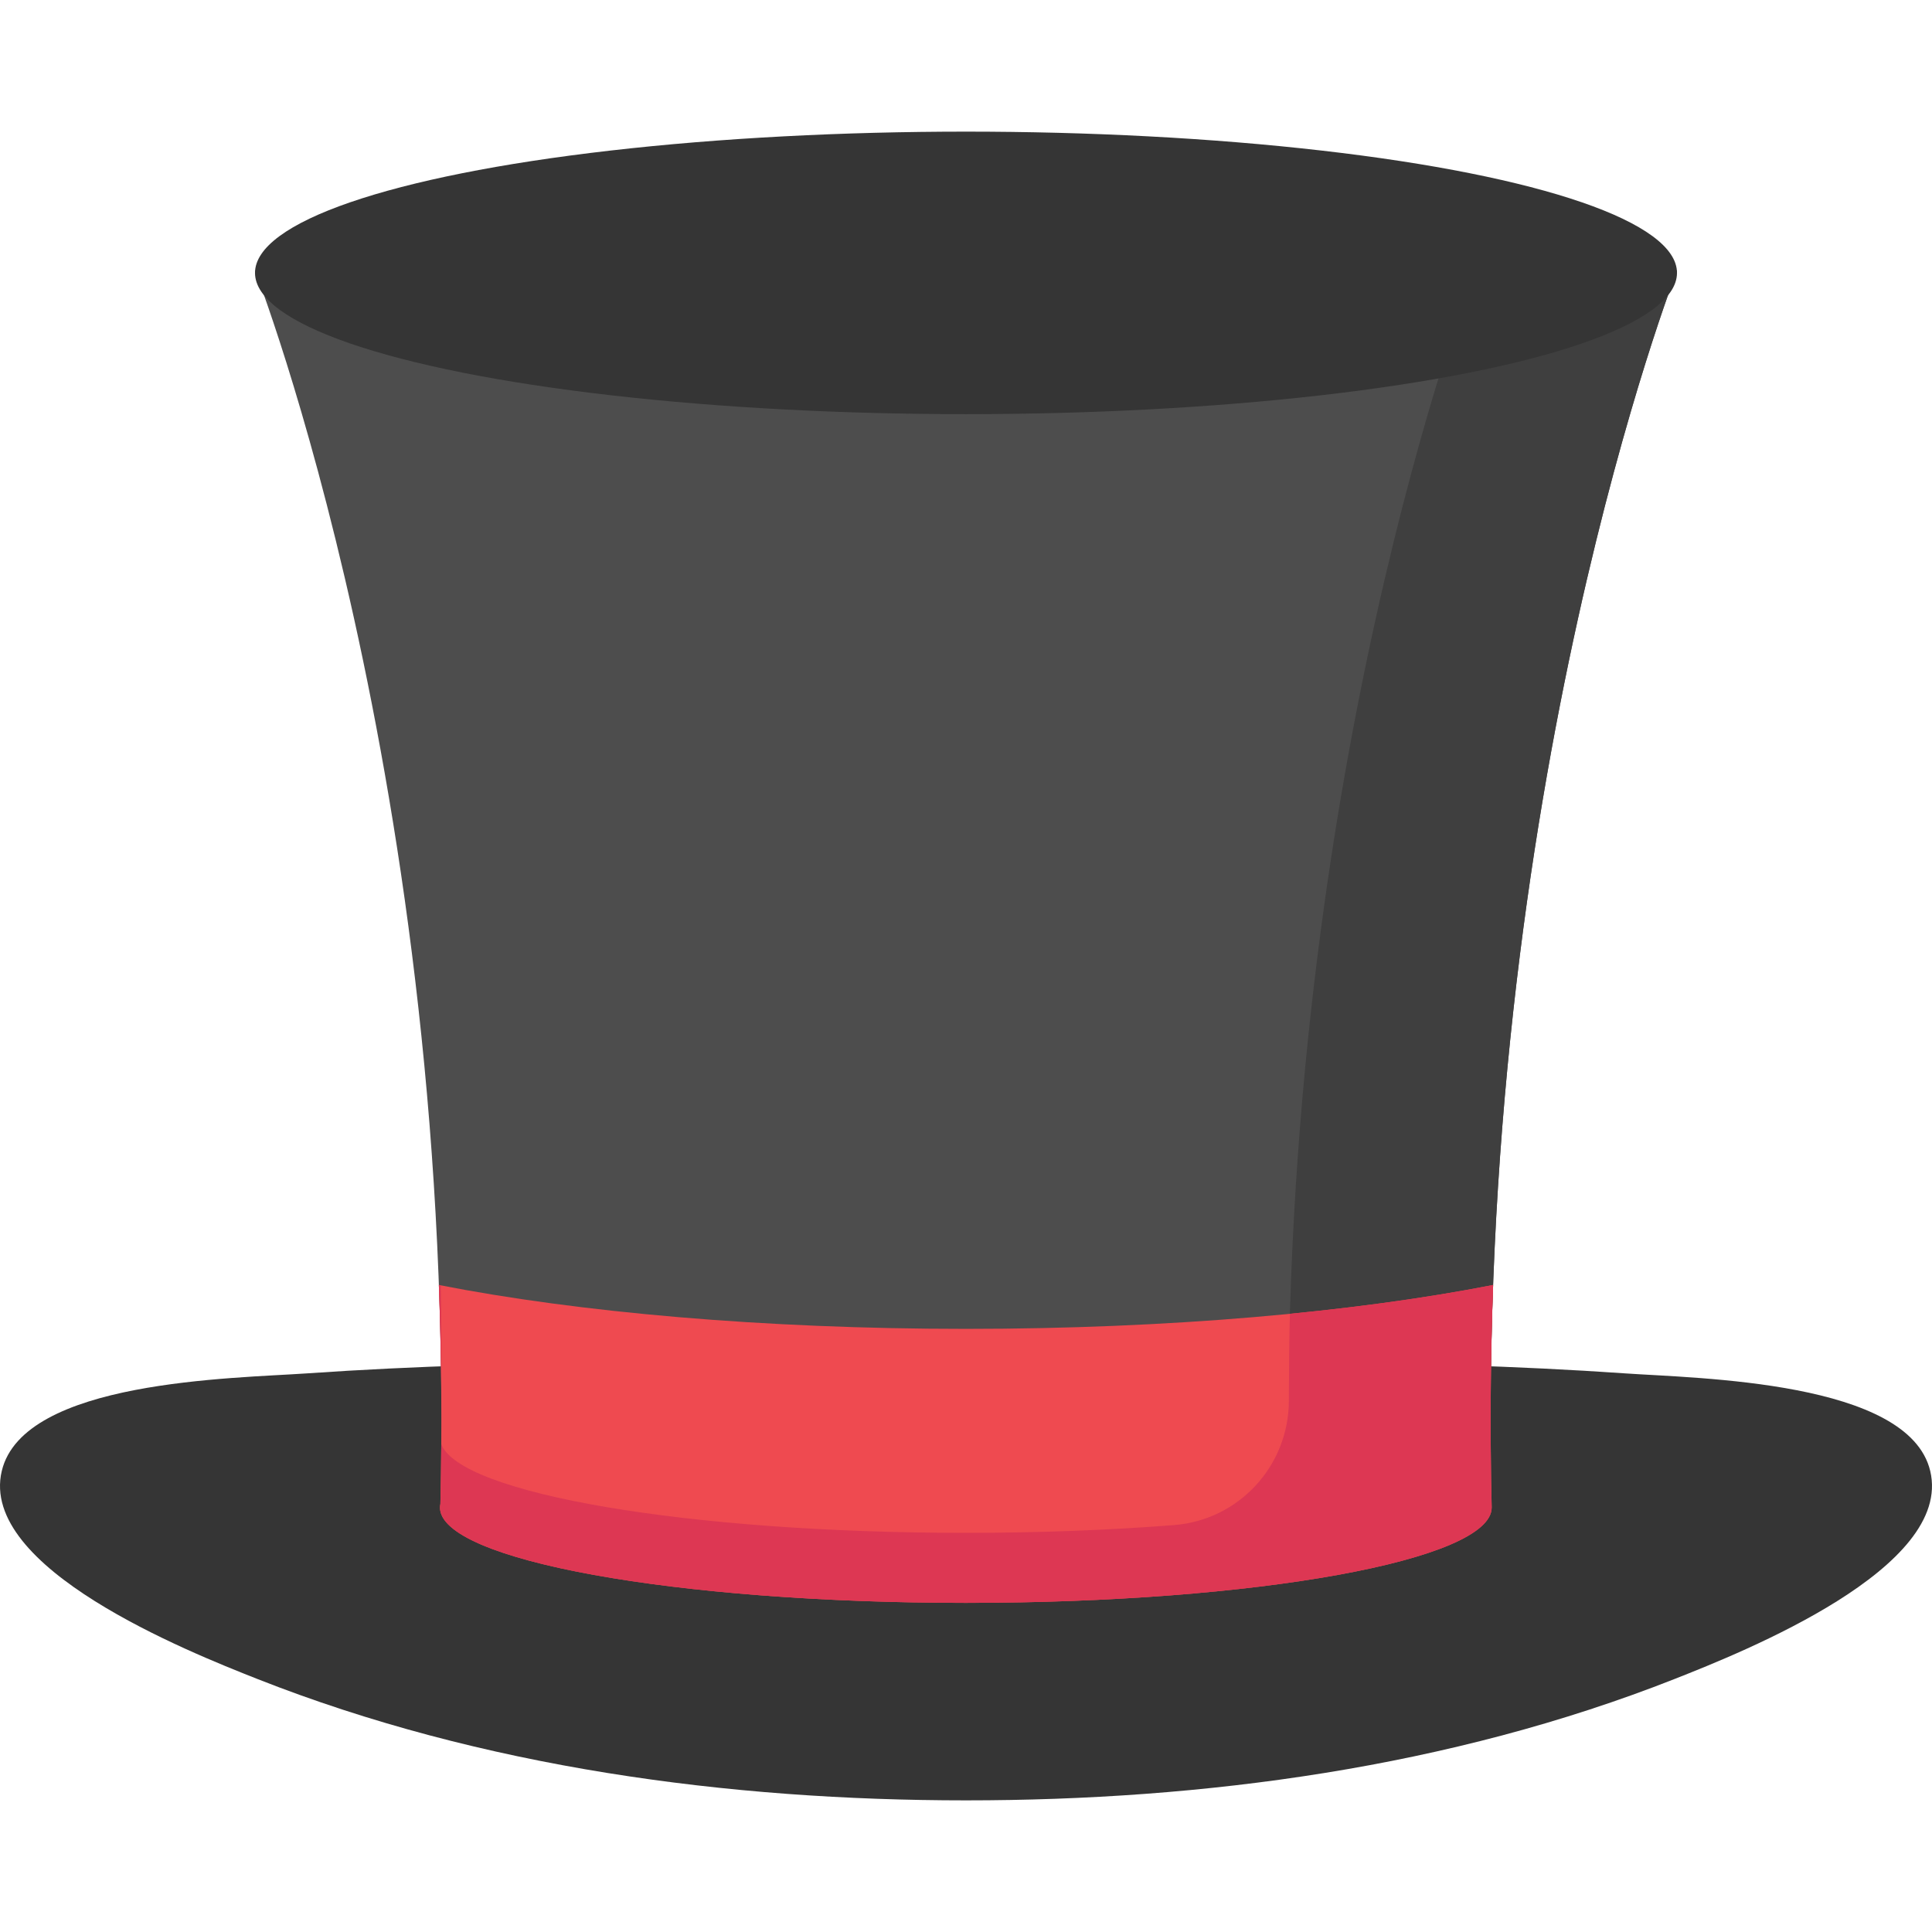 <?xml version="1.0" encoding="iso-8859-1"?>
<!-- Generator: Adobe Illustrator 19.0.0, SVG Export Plug-In . SVG Version: 6.00 Build 0)  -->
<svg version="1.1" id="Capa_1" xmlns="http://www.w3.org/2000/svg" xmlns:xlink="http://www.w3.org/1999/xlink" x="0px" y="0px"
	 viewBox="0 0 512.001 512.001" style="enable-background:new 0 0 512.001 512.001;" xml:space="preserve">
<path style="fill:#353535;" d="M511.53,389.823c6.127,25.72-49.226,47.825-67.734,55.123c-59.56,23.487-124.905,32.17-187.796,32.17
	s-128.235-8.683-187.795-32.17c-18.508-7.298-73.86-29.404-67.734-55.123c5.73-24.056,61.39-24.51,80.886-25.864
	c58.027-4.028,116.53-2.913,174.643-2.913c58.114,0,116.619-1.115,174.644,2.913C450.012,365.304,505.837,365.922,511.53,389.823z"
	/>
<path style="fill:#4D4D4D;" d="M444.417,71.731H256.001H67.585c0,0,53.528,136.544,49.125,326.816
	c-0.067,0.321-0.112,0.644-0.112,0.968c0,13.952,62.392,25.263,139.357,25.263s139.357-11.311,139.357-25.263
	C390.706,208.91,444.417,71.731,444.417,71.731z"/>
<path style="fill:#3F3F3F;" d="M444.417,71.731h-53.604c0,0-53.711,137.179-49.104,327.784c0,12.29-48.415,22.529-112.555,24.794
	c8.674,0.306,17.633,0.469,26.802,0.469c76.965,0,139.357-11.311,139.357-25.263C390.706,208.91,444.417,71.731,444.417,71.731z"/>
<ellipse style="fill:#353535;" cx="256.001" cy="72.319" rx="188.42" ry="37.435"/>
<path style="fill:#EF4A50;" d="M255.99,352.165c-53.829,0-102.837-4.408-139.685-11.628c0.685,18.685,0.867,38.047,0.406,58.011
	c-0.067,0.321-0.112,0.644-0.112,0.968c0,13.952,62.392,25.263,139.357,25.263s139.357-11.311,139.357-25.263
	c-0.491-20.303-0.315-39.993,0.383-58.982C358.845,347.755,309.829,352.165,255.99,352.165z"/>
<g>
	<path style="fill:#DD3753;" d="M116.806,340.632c-0.166-0.032-0.336-0.064-0.502-0.096c0.319,8.712,0.524,17.578,0.611,26.577
		C117.001,358.156,116.96,349.327,116.806,340.632z"/>
	<path style="fill:#DD3753;" d="M395.144,390.616c-0.039-2.726-0.068-5.441-0.085-8.145c-0.006-1.004-0.01-2.007-0.013-3.009
		c-0.005-1.453-0.007-2.903-0.005-4.348c0.002-1.363,0.006-2.723,0.013-4.08c0.007-1.227,0.017-2.45,0.029-3.672
		c0.001-0.056,0.001-0.111,0.002-0.167c0,0.001,0,0.001,0,0.002c0.036-3.769,0.105-7.499,0.182-11.22
		c0.025-1.221,0.049-2.444,0.079-3.66c0.097-3.954,0.208-7.891,0.351-11.785c-15.886,3.114-34.037,5.703-53.857,7.643
		c-0.175,6.06-0.25,14.651-0.281,23.144c-0.063,17.185-13.264,31.501-30.397,32.842c-16.927,1.326-35.592,2.061-55.205,2.061
		c-73.695,0-134.021-10.37-139.014-23.5c-0.034,5.232-0.108,10.505-0.231,15.824c-0.067,0.321-0.112,0.644-0.112,0.968
		c0,12.705,51.739,23.218,119.103,24.996c0.001,0,0.002,0,0.003,0c0.006,0,0.012,0,0.018,0c0.001,0,0.001,0,0.002,0
		c4.381,0.116,8.827,0.195,13.33,0.235c0.001,0,0.001,0,0.002,0c0.031,0,0.062,0,0.094,0.001c2.255,0.02,4.523,0.03,6.805,0.03
		c76.965,0,139.357-11.311,139.357-25.263c-0.069-2.837-0.122-5.661-0.164-8.472C395.147,390.9,395.146,390.758,395.144,390.616z"/>
</g>
<g>
</g>
<g>
</g>
<g>
</g>
<g>
</g>
<g>
</g>
<g>
</g>
<g>
</g>
<g>
</g>
<g>
</g>
<g>
</g>
<g>
</g>
<g>
</g>
<g>
</g>
<g>
</g>
<g>
</g>
</svg>
